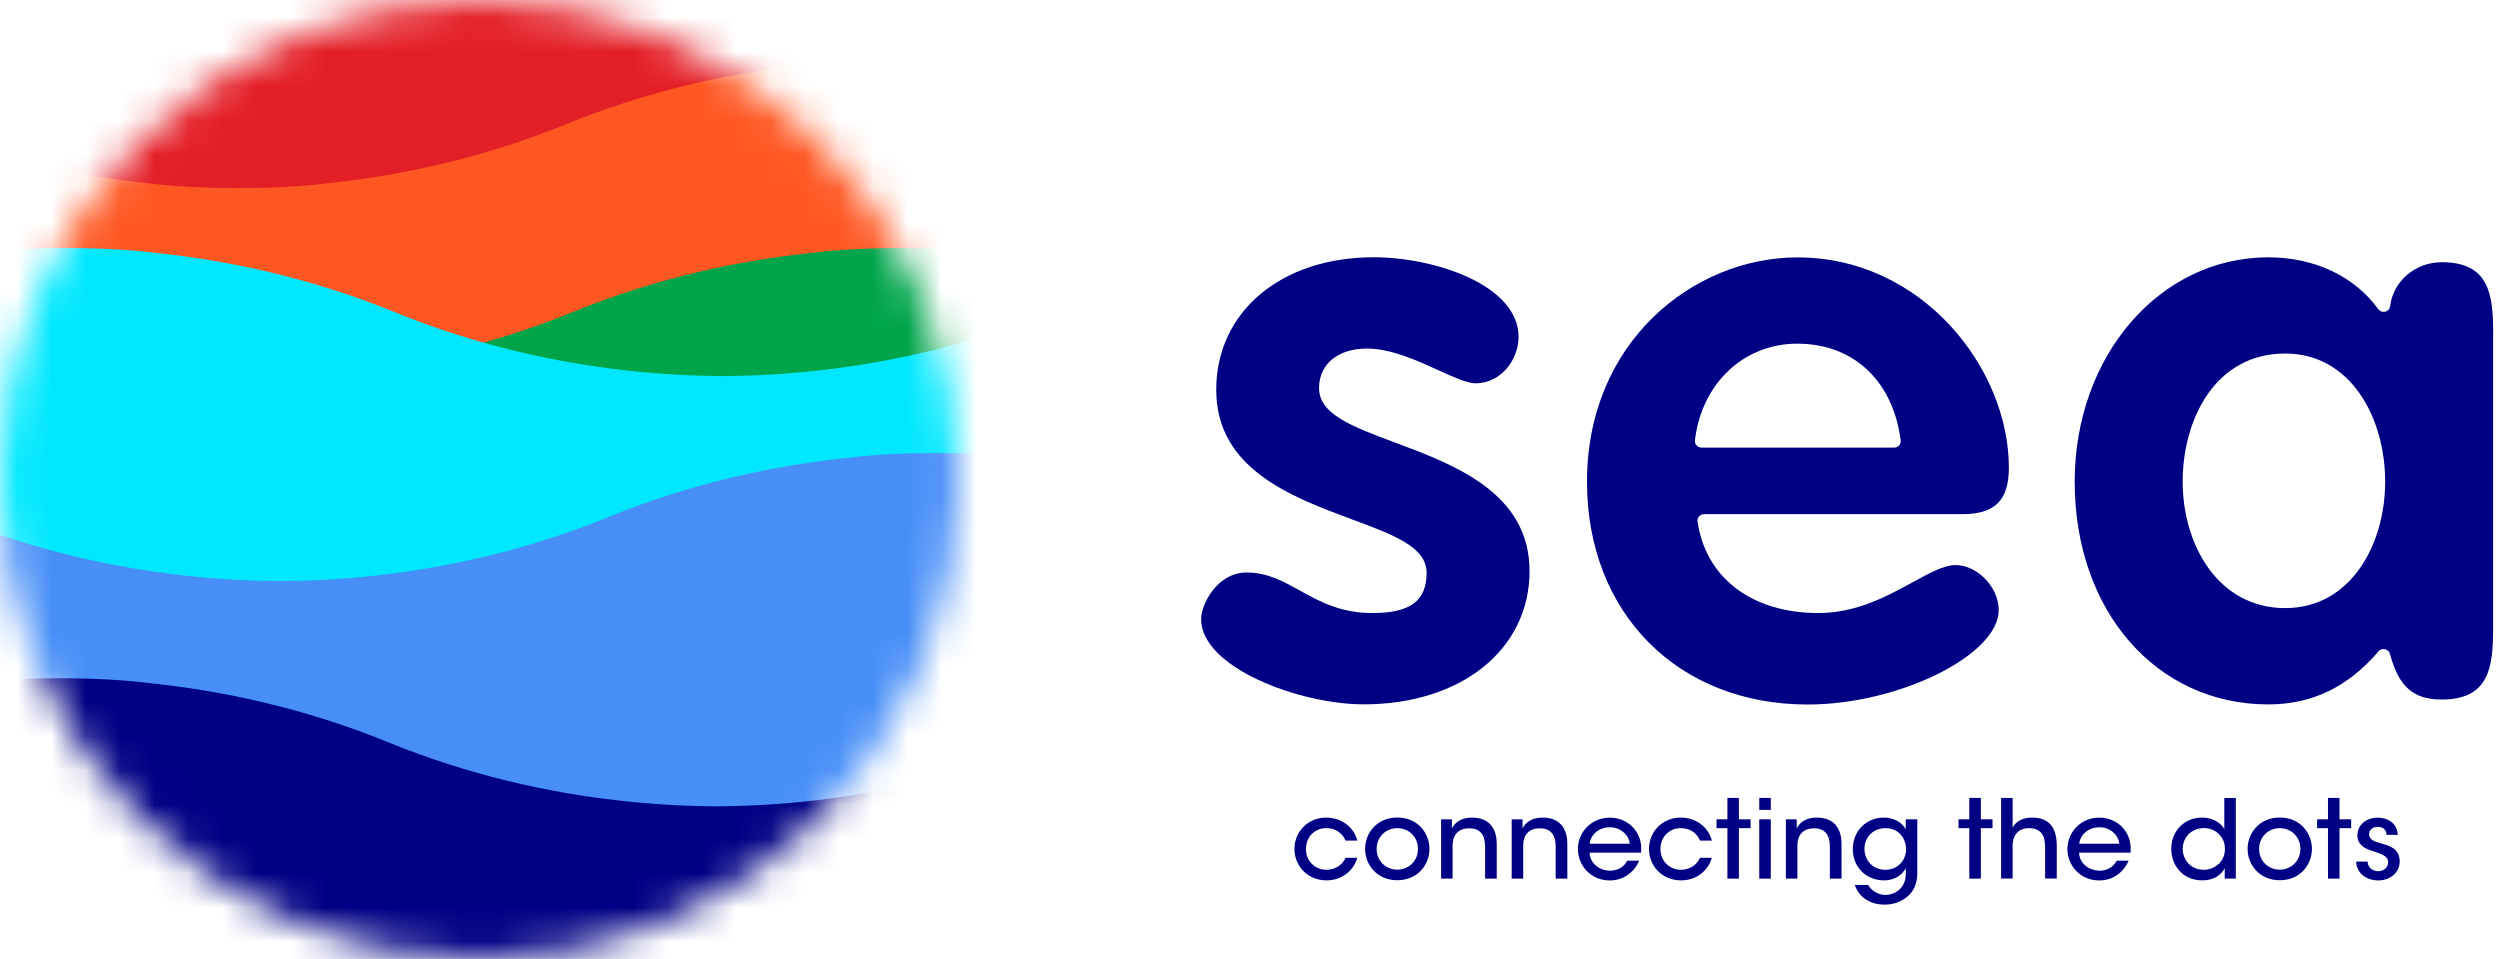 <svg width="73" height="28" viewBox="0 0 73 28" fill="none" xmlns="http://www.w3.org/2000/svg">
<path fill-rule="evenodd" clip-rule="evenodd" d="M40.713 12.915C39.486 12.456 38.516 12.095 38.516 11.334C38.516 10.632 39.065 10.178 39.913 10.178C40.611 10.178 41.345 10.513 41.993 10.807C42.429 11.006 42.839 11.193 43.084 11.193C43.837 11.193 44.342 10.492 44.342 9.837C44.342 8.32 41.885 7.512 40.113 7.512C37.406 7.512 35.514 9.103 35.514 11.383C35.514 13.695 37.714 14.51 39.481 15.167C40.696 15.617 41.657 15.975 41.657 16.722C41.657 17.549 41.18 17.901 40.065 17.901C39.139 17.901 38.508 17.551 37.952 17.242C37.466 16.973 37.009 16.717 36.404 16.717C35.525 16.717 35.072 17.669 35.072 18.074C35.072 19.497 37.952 20.567 39.818 20.567C42.67 20.567 44.663 18.965 44.663 16.673C44.659 14.386 42.47 13.569 40.713 12.915" fill="#000084"/>
<path fill-rule="evenodd" clip-rule="evenodd" d="M49.492 12.859C49.687 11.195 50.917 10.035 52.483 10.035C54.118 10.035 55.274 11.117 55.5 12.857C55.506 12.91 55.489 12.966 55.454 13.006C55.417 13.047 55.365 13.07 55.311 13.07H49.685C49.63 13.07 49.578 13.047 49.541 13.006C49.503 12.966 49.485 12.912 49.492 12.859M57.103 16.5C56.763 16.5 56.338 16.735 55.843 17.005C55.114 17.404 54.207 17.901 53.099 17.901C51.158 17.901 49.804 16.875 49.568 15.226C49.559 15.173 49.577 15.118 49.614 15.077C49.65 15.037 49.703 15.013 49.759 15.013H57.303C58.253 15.013 58.659 14.608 58.659 13.657C58.659 10.752 56.123 7.516 52.488 7.516C49.466 7.516 46.34 9.967 46.34 14.068C46.34 17.897 48.989 20.572 52.782 20.572C55.444 20.572 58.363 19.128 58.363 17.812C58.361 17.148 57.739 16.5 57.103 16.5" fill="#000084"/>
<path fill-rule="evenodd" clip-rule="evenodd" d="M66.727 17.756C64.762 17.756 63.734 15.898 63.734 14.064C63.734 12.262 64.671 10.323 66.727 10.323C68.645 10.323 69.647 12.204 69.647 14.064C69.647 15.898 68.643 17.756 66.727 17.756V17.756ZM72.801 9.738C72.801 8.599 72.689 7.657 71.298 7.657C70.526 7.657 69.88 8.209 69.793 8.939C69.784 9.015 69.728 9.082 69.65 9.101C69.572 9.12 69.491 9.092 69.446 9.028C68.749 8.066 67.581 7.514 66.236 7.514C63.064 7.514 60.581 10.391 60.581 14.066C60.581 17.835 62.96 20.569 66.236 20.569C67.509 20.569 68.563 20.061 69.454 19.018C69.5 18.965 69.574 18.94 69.643 18.957C69.713 18.972 69.769 19.025 69.787 19.093C70.042 20.053 70.467 20.426 71.296 20.426C72.687 20.426 72.799 19.483 72.799 18.345V9.738H72.801Z" fill="#000084"/>
<path fill-rule="evenodd" clip-rule="evenodd" d="M39.633 25.048C39.527 25.424 39.18 25.707 38.739 25.707C38.163 25.707 37.798 25.27 37.798 24.79C37.798 24.278 38.197 23.873 38.724 23.873C39.145 23.873 39.525 24.127 39.635 24.545H39.288C39.197 24.312 38.978 24.182 38.737 24.182C38.559 24.18 38.429 24.236 38.306 24.351C38.201 24.453 38.134 24.615 38.134 24.79C38.134 25.146 38.399 25.398 38.737 25.398C39.032 25.394 39.217 25.219 39.288 25.048H39.633Z" fill="#000084"/>
<path fill-rule="evenodd" clip-rule="evenodd" d="M40.198 24.792C40.198 25.136 40.463 25.394 40.801 25.394C41.138 25.394 41.405 25.136 41.405 24.788C41.405 24.441 41.14 24.182 40.801 24.182C40.465 24.182 40.198 24.441 40.198 24.788V24.792ZM39.861 24.786C39.861 24.323 40.209 23.871 40.801 23.871C41.393 23.871 41.74 24.323 41.74 24.788C41.74 25.253 41.393 25.703 40.801 25.703C40.209 25.703 39.861 25.253 39.861 24.788V24.786Z" fill="#000084"/>
<path fill-rule="evenodd" clip-rule="evenodd" d="M42.08 23.924H42.397V24.191C42.481 24.012 42.679 23.869 42.993 23.873C43.558 23.88 43.705 24.281 43.705 24.641V25.656H43.365V24.718C43.365 24.407 43.241 24.183 42.898 24.187C42.568 24.189 42.416 24.394 42.416 24.692V25.656H42.08V23.924Z" fill="#000084"/>
<path fill-rule="evenodd" clip-rule="evenodd" d="M44.141 23.924H44.458V24.191C44.543 24.012 44.74 23.869 45.054 23.873C45.619 23.88 45.766 24.281 45.766 24.641V25.656H45.426V24.718C45.426 24.407 45.302 24.183 44.959 24.187C44.629 24.189 44.477 24.394 44.477 24.692V25.656H44.141V23.924Z" fill="#000084"/>
<path fill-rule="evenodd" clip-rule="evenodd" d="M47.588 24.637C47.572 24.408 47.338 24.15 47.004 24.157C46.661 24.157 46.437 24.402 46.42 24.637H47.588ZM46.416 24.895C46.431 25.244 46.743 25.424 47.008 25.424C47.245 25.424 47.42 25.313 47.516 25.131H47.865C47.781 25.323 47.657 25.466 47.509 25.562C47.36 25.66 47.186 25.709 47.008 25.709C46.431 25.709 46.075 25.253 46.075 24.794C46.075 24.297 46.471 23.875 47.004 23.875C47.256 23.875 47.485 23.967 47.655 24.129C47.863 24.336 47.95 24.607 47.919 24.897H46.416V24.895Z" fill="#000084"/>
<path fill-rule="evenodd" clip-rule="evenodd" d="M49.986 25.048C49.88 25.424 49.533 25.707 49.092 25.707C48.516 25.707 48.151 25.27 48.151 24.79C48.151 24.278 48.55 23.873 49.077 23.873C49.498 23.873 49.878 24.127 49.986 24.545H49.639C49.548 24.312 49.329 24.182 49.088 24.182C48.91 24.18 48.78 24.236 48.657 24.351C48.552 24.453 48.485 24.615 48.485 24.79C48.485 25.146 48.75 25.398 49.088 25.398C49.383 25.394 49.568 25.219 49.639 25.048H49.986Z" fill="#000084"/>
<path fill-rule="evenodd" clip-rule="evenodd" d="M50.44 24.182H50.123V23.924H50.44V23.299H50.776V23.924H51.117V24.182H50.776V25.656H50.44V24.182Z" fill="#000084"/>
<path fill-rule="evenodd" clip-rule="evenodd" d="M51.37 25.656H51.707V23.924H51.37V25.656ZM51.371 23.649H51.707V23.299H51.371V23.649Z" fill="#000084"/>
<path fill-rule="evenodd" clip-rule="evenodd" d="M52.148 23.924H52.464V24.191C52.549 24.012 52.747 23.869 53.061 23.873C53.626 23.88 53.773 24.281 53.773 24.641V25.656H53.432V24.718C53.432 24.407 53.309 24.183 52.966 24.187C52.636 24.189 52.484 24.394 52.484 24.692V25.656H52.148V23.924Z" fill="#000084"/>
<path fill-rule="evenodd" clip-rule="evenodd" d="M54.443 24.79C54.443 25.114 54.679 25.398 55.053 25.398C55.23 25.398 55.38 25.332 55.487 25.223C55.591 25.119 55.656 24.967 55.658 24.799C55.658 24.662 55.612 24.506 55.515 24.387C55.417 24.265 55.265 24.182 55.053 24.182C54.718 24.182 54.443 24.427 54.443 24.784V24.79ZM55.987 25.456C55.987 25.759 55.909 25.953 55.779 26.1C55.616 26.285 55.34 26.416 55.037 26.416C54.538 26.416 54.247 26.13 54.163 25.84H54.551C54.59 25.916 54.657 25.987 54.746 26.04C54.852 26.11 54.974 26.132 55.05 26.132C55.345 26.132 55.648 25.919 55.648 25.53V25.351C55.544 25.545 55.332 25.707 55.013 25.707C54.486 25.707 54.102 25.313 54.102 24.797C54.102 24.255 54.501 23.873 55.013 23.873C55.308 23.873 55.551 24.027 55.648 24.217V23.924H55.985V25.456H55.987Z" fill="#000084"/>
<path fill-rule="evenodd" clip-rule="evenodd" d="M57.504 24.182H57.188V23.924H57.504V23.299H57.841V23.924H58.181V24.182H57.841V25.656H57.504V24.182Z" fill="#000084"/>
<path fill-rule="evenodd" clip-rule="evenodd" d="M58.432 23.299H58.769V23.894V24.165C58.873 23.961 59.112 23.869 59.342 23.873C59.617 23.873 59.793 23.963 59.906 24.114C60.017 24.263 60.058 24.47 60.058 24.709V25.654H59.717V24.724C59.717 24.568 59.689 24.432 59.617 24.336C59.539 24.24 59.422 24.182 59.248 24.182C59.07 24.182 58.947 24.248 58.875 24.342C58.801 24.434 58.769 24.558 58.769 24.677V25.654H58.432V23.299Z" fill="#000084"/>
<path fill-rule="evenodd" clip-rule="evenodd" d="M61.883 24.637C61.868 24.408 61.633 24.15 61.299 24.157C60.956 24.157 60.733 24.402 60.715 24.637H61.883ZM60.708 24.895C60.723 25.244 61.036 25.424 61.3 25.424C61.537 25.424 61.712 25.313 61.808 25.131H62.157C62.073 25.323 61.949 25.466 61.801 25.562C61.652 25.66 61.478 25.709 61.3 25.709C60.723 25.709 60.368 25.253 60.368 24.794C60.368 24.297 60.763 23.875 61.296 23.875C61.548 23.875 61.778 23.967 61.947 24.129C62.155 24.336 62.242 24.607 62.212 24.897H60.708V24.895Z" fill="#000084"/>
<path fill-rule="evenodd" clip-rule="evenodd" d="M63.736 24.79C63.739 25.108 63.967 25.398 64.355 25.398C64.526 25.398 64.685 25.327 64.796 25.216C64.908 25.106 64.973 24.952 64.967 24.779C64.967 24.607 64.9 24.457 64.789 24.353C64.678 24.244 64.526 24.18 64.355 24.18C63.982 24.18 63.736 24.459 63.736 24.786V24.79ZM65.286 25.656H64.962V25.353C64.865 25.532 64.667 25.707 64.305 25.707C63.752 25.707 63.401 25.287 63.401 24.788C63.401 24.25 63.796 23.873 64.299 23.873C64.659 23.873 64.878 24.071 64.95 24.208V23.903V23.301H65.286V25.656Z" fill="#000084"/>
<path fill-rule="evenodd" clip-rule="evenodd" d="M65.966 24.792C65.966 25.136 66.23 25.394 66.569 25.394C66.905 25.394 67.172 25.136 67.172 24.788C67.172 24.441 66.907 24.182 66.569 24.182C66.233 24.182 65.966 24.441 65.966 24.788V24.792ZM65.63 24.786C65.63 24.323 65.977 23.871 66.569 23.871C67.161 23.871 67.508 24.323 67.508 24.788C67.508 25.253 67.161 25.703 66.569 25.703C65.977 25.703 65.63 25.253 65.63 24.788V24.786Z" fill="#000084"/>
<path fill-rule="evenodd" clip-rule="evenodd" d="M67.977 24.182H67.66V23.924H67.977V23.299H68.314V23.924H68.654V24.182H68.314V25.656H67.977V24.182Z" fill="#000084"/>
<path fill-rule="evenodd" clip-rule="evenodd" d="M69.685 24.376C69.685 24.242 69.6 24.142 69.428 24.144C69.264 24.144 69.173 24.253 69.177 24.368C69.183 24.504 69.309 24.568 69.498 24.619C69.767 24.692 70.062 24.769 70.071 25.142C70.078 25.479 69.793 25.709 69.442 25.709C69.164 25.709 68.817 25.554 68.799 25.159H69.133C69.147 25.37 69.318 25.439 69.444 25.439C69.607 25.439 69.733 25.328 69.733 25.18C69.728 25.008 69.596 24.952 69.281 24.85C69.036 24.777 68.84 24.662 68.836 24.4C68.836 24.071 69.108 23.875 69.428 23.875C69.672 23.875 69.988 23.992 70.015 24.378H69.685V24.376Z" fill="#000084"/>
<mask id="mask0_211_1148" style="mask-type:alpha" maskUnits="userSpaceOnUse" x="0" y="-1" width="28" height="30">
<path fill-rule="evenodd" clip-rule="evenodd" d="M0 14C0 21.732 6.265 28 13.993 28V28C21.721 28 27.985 21.732 27.985 14V14C27.985 6.268 21.721 -0 13.993 -0V-0C6.265 -0 0 6.268 0 14V14Z" fill="white"/>
</mask>
<g mask="url(#mask0_211_1148)">
<path fill-rule="evenodd" clip-rule="evenodd" d="M-1.904 23.745H30.014V-1.066H-1.904V23.745Z" fill="#FF5722"/>
<path fill-rule="evenodd" clip-rule="evenodd" d="M35.915 9.111C33.419 8.092 31.014 7.604 28.995 7.39C28.607 7.339 27.657 7.239 26.32 7.243C24.985 7.239 24.033 7.339 23.645 7.39C21.626 7.604 19.221 8.092 16.725 9.111C14.32 10.093 12.001 10.583 10.027 10.809V10.807C10.027 10.807 10.002 10.811 9.951 10.818C8.902 10.935 7.953 10.978 7.145 10.982C6.337 10.978 5.389 10.935 4.34 10.818C4.291 10.811 4.263 10.807 4.263 10.807V10.809C2.291 10.583 -0.028 10.095 -2.435 9.111C-4.931 8.092 -7.336 7.604 -9.354 7.39C-9.742 7.339 -10.693 7.239 -12.03 7.243C-13.364 7.239 -14.317 7.339 -14.705 7.39C-16.724 7.604 -19.128 8.092 -21.624 9.111C-28.162 11.786 -34.076 10.805 -34.076 10.805V28.83H48.377V10.805C48.377 10.805 42.463 11.786 35.915 9.111" fill="#00A54A"/>
<path fill-rule="evenodd" clip-rule="evenodd" d="M49.867 9.111C47.371 8.092 44.966 7.604 42.948 7.39C42.56 7.339 41.609 7.239 40.272 7.243C38.938 7.239 37.985 7.339 37.597 7.39C35.578 7.604 33.173 8.092 30.677 9.111C28.273 10.093 25.954 10.583 23.98 10.809V10.807C23.98 10.807 23.954 10.811 23.903 10.818C22.854 10.935 21.905 10.978 21.098 10.982C20.29 10.978 19.341 10.935 18.292 10.818C18.241 10.811 18.215 10.807 18.215 10.807V10.809C16.244 10.583 13.924 10.095 11.518 9.111C9.021 8.092 6.617 7.604 4.598 7.39C4.21 7.339 3.259 7.239 1.923 7.243C0.588 7.239 -0.365 7.339 -0.753 7.39C-2.771 7.604 -5.176 8.092 -7.672 9.111C-14.219 11.786 -20.132 10.805 -20.132 10.805V28.83H62.321V10.805C62.329 10.805 56.414 11.786 49.867 9.111" fill="#00E8FF"/>
<path fill-rule="evenodd" clip-rule="evenodd" d="M-2.654 3.624C-0.158 4.643 2.247 5.132 4.266 5.345C4.654 5.396 5.604 5.496 6.941 5.492C8.275 5.496 9.228 5.396 9.616 5.345C11.635 5.132 14.039 4.643 16.536 3.624C18.94 2.643 21.26 2.152 23.233 1.926V1.928C23.233 1.928 23.259 1.924 23.31 1.917C24.359 1.8 25.308 1.757 26.116 1.753C26.924 1.757 27.872 1.8 28.921 1.917C28.97 1.924 28.998 1.928 28.998 1.928V1.926C30.97 2.152 33.289 2.64 35.696 3.624C38.192 4.643 40.596 5.132 42.615 5.345C43.003 5.396 43.954 5.496 45.29 5.492C46.625 5.496 47.578 5.396 47.965 5.345C49.984 5.132 52.389 4.643 54.885 3.624C61.432 0.949 67.345 1.93 67.345 1.93V-16.095H-15.116V1.93C-15.116 1.93 -9.201 0.949 -2.654 3.624" fill="#E41E26"/>
<path fill-rule="evenodd" clip-rule="evenodd" d="M36.954 15.099C34.458 14.079 32.053 13.591 30.034 13.377C29.646 13.326 28.696 13.226 27.359 13.23C26.024 13.226 25.072 13.326 24.683 13.377C22.665 13.591 20.26 14.079 17.764 15.099C15.36 16.08 13.04 16.57 11.066 16.796V16.794C11.066 16.794 11.04 16.799 10.99 16.805C9.941 16.922 8.992 16.965 8.184 16.969C7.376 16.965 6.428 16.922 5.379 16.805C5.328 16.799 5.302 16.794 5.302 16.794V16.796C3.33 16.57 1.011 16.082 -1.396 15.099C-3.892 14.079 -6.296 13.591 -8.315 13.377C-8.703 13.326 -9.654 13.226 -10.991 13.23C-12.325 13.226 -13.278 13.326 -13.666 13.377C-15.685 13.591 -18.089 14.079 -20.585 15.099C-27.132 17.773 -33.045 16.792 -33.045 16.792V34.817H49.407V16.792C49.413 16.792 43.5 17.771 36.954 15.099" fill="#478EF7"/>
<path fill-rule="evenodd" clip-rule="evenodd" d="M49.684 21.674C47.188 20.655 44.783 20.166 42.765 19.953C42.377 19.902 41.426 19.802 40.089 19.806C38.755 19.802 37.802 19.902 37.414 19.953C35.395 20.166 32.991 20.655 30.494 21.674C28.09 22.655 25.771 23.146 23.797 23.372V23.37C23.797 23.37 23.771 23.374 23.72 23.381C22.671 23.498 21.723 23.541 20.915 23.545C20.107 23.541 19.158 23.498 18.109 23.381C18.06 23.374 18.033 23.37 18.033 23.37V23.372C16.061 23.146 13.741 22.657 11.335 21.674C8.838 20.655 6.434 20.166 4.415 19.953C4.027 19.902 3.076 19.802 1.74 19.806C0.405 19.802 -0.547 19.902 -0.935 19.953C-2.954 20.166 -5.359 20.655 -7.855 21.674C-14.402 24.349 -20.315 23.368 -20.315 23.368V41.393H62.138V23.368C62.146 23.37 56.233 24.349 49.684 21.674" fill="#000084"/>
</g>
</svg>
